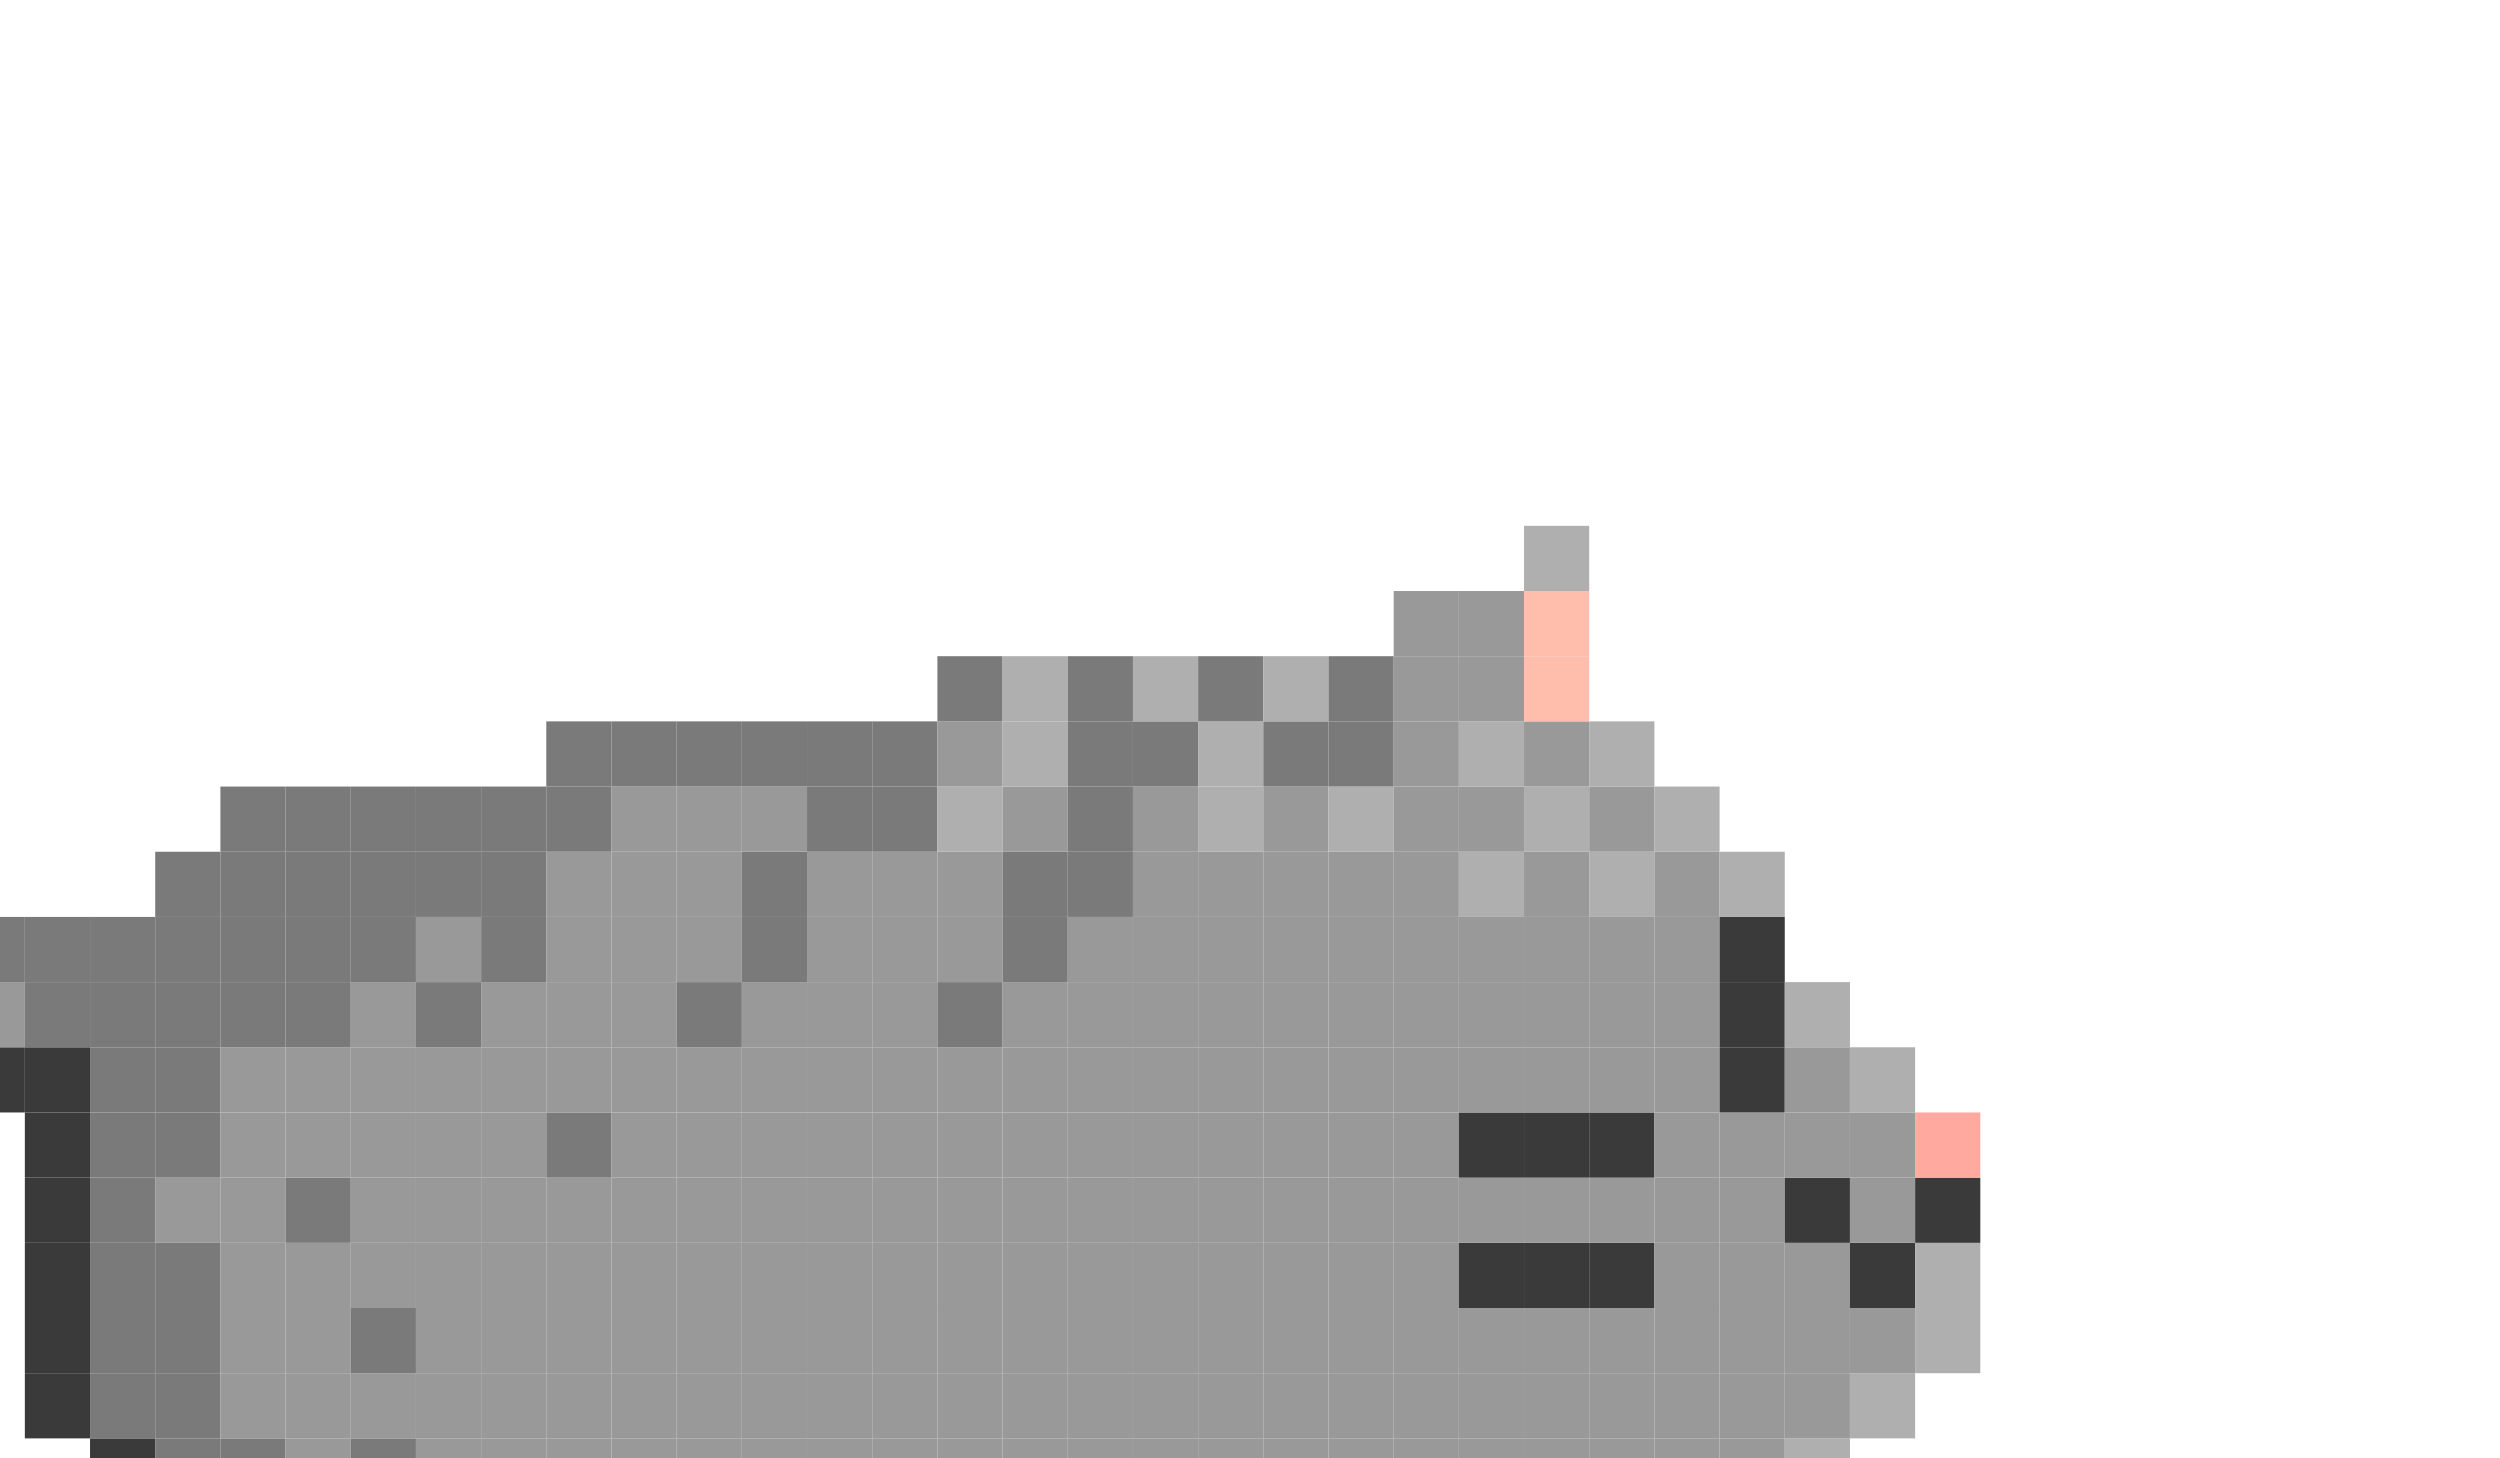 <?xml version="1.0" encoding="UTF-8" standalone="no"?>
<!-- Created with Inkscape (http://www.inkscape.org/) -->

<svg
   xmlns:dc="http://purl.org/dc/elements/1.1/"
   xmlns:cc="http://creativecommons.org/ns#"
   xmlns:rdf="http://www.w3.org/1999/02/22-rdf-syntax-ns#"
   xmlns:svg="http://www.w3.org/2000/svg"
   xmlns="http://www.w3.org/2000/svg"
   xmlns:sodipodi="http://sodipodi.sourceforge.net/DTD/sodipodi-0.dtd"
   xmlns:inkscape="http://www.inkscape.org/namespaces/inkscape"
   width="24"
   height="14"
   viewBox="0 0 6.35 3.704"
   version="1.1"
   id="svg15954"
   inkscape:version="0.92.1 r15371"
   sodipodi:docname="cat-jump.svg">
  <defs
     id="defs15948" />
  <sodipodi:namedview
     id="base"
     pagecolor="#ffffff"
     bordercolor="#666666"
     borderopacity="1.0"
     inkscape:pageopacity="0.0"
     inkscape:pageshadow="2"
     inkscape:zoom="15.839192"
     inkscape:cx="5.3687175"
     inkscape:cy="13.681928"
     inkscape:document-units="mm"
     inkscape:current-layer="layer1"
     showgrid="false"
     units="px"
     inkscape:window-width="1280"
     inkscape:window-height="1001"
     inkscape:window-x="-8"
     inkscape:window-y="-8"
     inkscape:window-maximized="1" />
  <g
     inkscape:label="Layer 1"
     inkscape:groupmode="layer"
     id="layer1"
     transform="translate(0,-293.296)">
    <g
       style="overflow:visible"
       transform="matrix(-0.005,0,0,0.005,20.234,277.206)"
       id="g3424">
      <rect
         style="fill:#3a3a3a"
         x="4398.42"
         y="3518.22"
         width="33.109"
         height="33.11"
         id="rect2286" />
      <rect
         style="fill:#3a3a3a"
         x="4398.42"
         y="3485.1"
         width="33.109"
         height="33.12"
         id="rect2288" />
      <rect
         style="fill:#3a3a3a"
         x="4365.301"
         y="3551.33"
         width="33.119"
         height="33.109"
         id="rect2290" />
      <rect
         style="fill:#999999"
         x="4365.301"
         y="3518.22"
         width="33.119"
         height="33.11"
         id="rect2292" />
      <rect
         style="fill:#999999"
         x="4365.301"
         y="3485.1"
         width="33.119"
         height="33.12"
         id="rect2294" />
      <rect
         style="fill:#7a7a7a"
         x="4365.301"
         y="3451.99"
         width="33.119"
         height="33.109"
         id="rect2296" />
      <rect
         style="fill:#3a3a3a"
         x="4332.189"
         y="3551.33"
         width="33.111"
         height="33.109"
         id="rect2298" />
      <rect
         style="fill:#7a7a7a"
         x="4332.189"
         y="3518.22"
         width="33.111"
         height="33.11"
         id="rect2300" />
      <rect
         style="fill:#999999"
         x="4332.189"
         y="3485.1"
         width="33.111"
         height="33.12"
         id="rect2302" />
      <rect
         style="fill:#7a7a7a"
         x="4332.189"
         y="3451.99"
         width="33.111"
         height="33.109"
         id="rect2304" />
      <rect
         style="fill:#3a3a3a"
         x="4299.08"
         y="3584.439"
         width="33.109"
         height="33.11"
         id="rect2306" />
      <rect
         style="fill:#999999"
         x="4299.08"
         y="3551.33"
         width="33.109"
         height="33.109"
         id="rect2308" />
      <rect
         style="fill:#999999"
         x="4299.08"
         y="3518.22"
         width="33.109"
         height="33.11"
         id="rect2310" />
      <rect
         style="fill:#7a7a7a"
         x="4299.08"
         y="3485.1"
         width="33.109"
         height="33.12"
         id="rect2312" />
      <rect
         style="fill:#3a3a3a"
         x="4265.97"
         y="3617.55"
         width="33.11"
         height="33.12"
         id="rect2314" />
      <rect
         style="fill:#999999"
         x="4265.97"
         y="3584.439"
         width="33.11"
         height="33.11"
         id="rect2316" />
      <rect
         style="fill:#7a7a7a"
         x="4265.97"
         y="3551.33"
         width="33.11"
         height="33.109"
         id="rect2318" />
      <rect
         style="fill:#7a7a7a"
         x="4265.97"
         y="3518.22"
         width="33.11"
         height="33.11"
         id="rect2320" />
      <rect
         style="fill:#3a3a3a"
         x="4232.85"
         y="3650.67"
         width="33.12"
         height="33.11"
         id="rect2322" />
      <rect
         style="fill:#999999"
         x="4232.85"
         y="3617.55"
         width="33.12"
         height="33.12"
         id="rect2324" />
      <rect
         style="fill:#7a7a7a"
         x="4232.85"
         y="3584.439"
         width="33.12"
         height="33.11"
         id="rect2326" />
      <rect
         style="fill:#7a7a7a"
         x="4232.85"
         y="3551.33"
         width="33.12"
         height="33.109"
         id="rect2328" />
      <rect
         style="fill:#3a3a3a"
         x="4199.74"
         y="3650.67"
         width="33.109"
         height="33.11"
         id="rect2330" />
      <rect
         style="fill:#7a7a7a"
         x="4199.74"
         y="3617.55"
         width="33.109"
         height="33.12"
         id="rect2332" />
      <rect
         style="fill:#7a7a7a"
         x="4199.74"
         y="3584.439"
         width="33.109"
         height="33.11"
         id="rect2334" />
      <rect
         style="fill:#3a3a3a"
         x="4166.63"
         y="3683.78"
         width="33.11"
         height="33.109"
         id="rect2336" />
      <rect
         style="fill:#7a7a7a"
         x="4166.63"
         y="3650.67"
         width="33.11"
         height="33.11"
         id="rect2338" />
      <rect
         style="fill:#999999"
         x="4166.63"
         y="3617.55"
         width="33.11"
         height="33.12"
         id="rect2340" />
      <rect
         style="fill:#7a7a7a"
         x="4166.63"
         y="3584.439"
         width="33.11"
         height="33.11"
         id="rect2342" />
      <rect
         style="fill:#3a3a3a"
         x="4133.52"
         y="4180.47"
         width="33.11"
         height="33.11"
         id="rect2344" />
      <rect
         style="fill:#3a3a3a"
         x="4133.52"
         y="4147.359"
         width="33.11"
         height="33.11"
         id="rect2346" />
      <rect
         style="fill:#515150"
         x="4133.52"
         y="4114.24"
         width="33.11"
         height="33.119"
         id="rect2348" />
      <rect
         style="fill:#3a3a3a"
         x="4133.52"
         y="3716.89"
         width="33.11"
         height="33.11"
         id="rect2350" />
      <rect
         style="fill:#999999"
         x="4133.52"
         y="3683.78"
         width="33.11"
         height="33.109"
         id="rect2352" />
      <rect
         style="fill:#999999"
         x="4133.52"
         y="3650.67"
         width="33.11"
         height="33.11"
         id="rect2354" />
      <rect
         style="fill:#7a7a7a"
         x="4133.52"
         y="3617.55"
         width="33.11"
         height="33.12"
         id="rect2356" />
      <rect
         style="fill:#3a3a3a"
         x="4100.4"
         y="4213.58"
         width="33.119"
         height="33.109"
         id="rect2358" />
      <rect
         style="fill:#999999"
         x="4100.4"
         y="4180.47"
         width="33.119"
         height="33.11"
         id="rect2360" />
      <rect
         style="fill:#999999"
         x="4100.4"
         y="4147.359"
         width="33.119"
         height="33.11"
         id="rect2362" />
      <rect
         style="fill:#3a3a3a"
         x="4100.4"
         y="4114.24"
         width="33.119"
         height="33.119"
         id="rect2364" />
      <rect
         style="fill:#515150"
         x="4100.4"
         y="4081.13"
         width="33.119"
         height="33.11"
         id="rect2366" />
      <rect
         style="fill:#3a3a3a"
         x="4100.4"
         y="3716.89"
         width="33.119"
         height="33.11"
         id="rect2368" />
      <rect
         style="fill:#7a7a7a"
         x="4100.4"
         y="3683.78"
         width="33.119"
         height="33.109"
         id="rect2370" />
      <rect
         style="fill:#7a7a7a"
         x="4100.4"
         y="3650.67"
         width="33.119"
         height="33.11"
         id="rect2372" />
      <rect
         style="fill:#3a3a3a"
         x="4067.29"
         y="4213.58"
         width="33.11"
         height="33.109"
         id="rect2374" />
      <rect
         style="fill:#999999"
         x="4067.29"
         y="4180.47"
         width="33.11"
         height="33.11"
         id="rect2376" />
      <rect
         style="fill:#999999"
         x="4067.29"
         y="4147.359"
         width="33.11"
         height="33.11"
         id="rect2378" />
      <rect
         style="fill:#3a3a3a"
         x="4067.29"
         y="4114.24"
         width="33.11"
         height="33.119"
         id="rect2380" />
      <rect
         style="fill:#515150"
         x="4067.29"
         y="4081.13"
         width="33.11"
         height="33.11"
         id="rect2382" />
      <rect
         style="fill:#3a3a3a"
         x="4067.29"
         y="3750"
         width="33.11"
         height="33.12"
         id="rect2384" />
      <rect
         style="fill:#999999"
         x="4067.29"
         y="3716.89"
         width="33.11"
         height="33.11"
         id="rect2386" />
      <rect
         style="fill:#999999"
         x="4067.29"
         y="3683.78"
         width="33.11"
         height="33.109"
         id="rect2388" />
      <rect
         style="fill:#7a7a7a"
         x="4067.29"
         y="3650.67"
         width="33.11"
         height="33.11"
         id="rect2390" />
      <rect
         style="fill:#3a3a3a"
         x="4034.18"
         y="4213.58"
         width="33.11"
         height="33.109"
         id="rect2392" />
      <rect
         style="fill:#afafaf"
         x="4034.18"
         y="4180.47"
         width="33.11"
         height="33.11"
         id="rect2394" />
      <rect
         style="fill:#999999"
         x="4034.18"
         y="4147.359"
         width="33.11"
         height="33.11"
         id="rect2396" />
      <rect
         style="fill:#3a3a3a"
         x="4034.18"
         y="4114.24"
         width="33.11"
         height="33.119"
         id="rect2398" />
      <rect
         style="fill:#515150"
         x="4034.18"
         y="4081.13"
         width="33.11"
         height="33.11"
         id="rect2400" />
      <rect
         style="fill:#3a3a3a"
         x="4034.18"
         y="3750"
         width="33.11"
         height="33.12"
         id="rect2402" />
      <rect
         style="fill:#999999"
         x="4034.18"
         y="3716.89"
         width="33.11"
         height="33.11"
         id="rect2404" />
      <rect
         style="fill:#7a7a7a"
         x="4034.18"
         y="3683.78"
         width="33.11"
         height="33.109"
         id="rect2406" />
      <rect
         style="fill:#3a3a3a"
         x="4001.06"
         y="4180.47"
         width="33.12"
         height="33.11"
         id="rect2408" />
      <rect
         style="fill:#afafaf"
         x="4001.06"
         y="4147.359"
         width="33.12"
         height="33.11"
         id="rect2410" />
      <rect
         style="fill:#999999"
         x="4001.06"
         y="4114.24"
         width="33.12"
         height="33.119"
         id="rect2412" />
      <rect
         style="fill:#3a3a3a"
         x="4001.06"
         y="4081.13"
         width="33.12"
         height="33.11"
         id="rect2414" />
      <rect
         style="fill:#515150"
         x="4001.06"
         y="4048.02"
         width="33.12"
         height="33.11"
         id="rect2416" />
      <rect
         style="fill:#3a3a3a"
         x="4001.06"
         y="3915.57"
         width="33.12"
         height="33.109"
         id="rect2418" />
      <rect
         style="fill:#3a3a3a"
         x="4001.06"
         y="3882.45"
         width="33.12"
         height="33.12"
         id="rect2420" />
      <rect
         style="fill:#3a3a3a"
         x="4001.06"
         y="3849.34"
         width="33.12"
         height="33.11"
         id="rect2422" />
      <rect
         style="fill:#3a3a3a"
         x="4001.06"
         y="3816.23"
         width="33.12"
         height="33.109"
         id="rect2424" />
      <rect
         style="fill:#3a3a3a"
         x="4001.06"
         y="3783.12"
         width="33.12"
         height="33.11"
         id="rect2426" />
      <rect
         style="fill:#3a3a3a"
         x="4001.06"
         y="3750"
         width="33.12"
         height="33.12"
         id="rect2428" />
      <rect
         style="fill:#7a7a7a"
         x="4001.06"
         y="3716.89"
         width="33.12"
         height="33.11"
         id="rect2430" />
      <rect
         style="fill:#7a7a7a"
         x="4001.06"
         y="3683.78"
         width="33.12"
         height="33.109"
         id="rect2432" />
      <rect
         style="fill:#3a3a3a"
         x="3967.95"
         y="4180.47"
         width="33.109"
         height="33.11"
         id="rect2434" />
      <rect
         style="fill:#afafaf"
         x="3967.95"
         y="4147.359"
         width="33.109"
         height="33.11"
         id="rect2436" />
      <rect
         style="fill:#999999"
         x="3967.95"
         y="4114.24"
         width="33.109"
         height="33.119"
         id="rect2438" />
      <rect
         style="fill:#3a3a3a"
         x="3967.95"
         y="4081.13"
         width="33.109"
         height="33.11"
         id="rect2440" />
      <rect
         style="fill:#3a3a3a"
         x="3967.95"
         y="4048.02"
         width="33.109"
         height="33.11"
         id="rect2442" />
      <rect
         style="fill:#3a3a3a"
         x="3967.95"
         y="4014.9"
         width="33.109"
         height="33.119"
         id="rect2444" />
      <rect
         style="fill:#3a3a3a"
         x="3967.95"
         y="3981.79"
         width="33.109"
         height="33.11"
         id="rect2446" />
      <rect
         style="fill:#3a3a3a"
         x="3967.95"
         y="3948.68"
         width="33.109"
         height="33.11"
         id="rect2448" />
      <rect
         style="fill:#7a7a7a"
         x="3967.95"
         y="3915.57"
         width="33.109"
         height="33.109"
         id="rect2450" />
      <rect
         style="fill:#7a7a7a"
         x="3967.95"
         y="3882.45"
         width="33.109"
         height="33.12"
         id="rect2452" />
      <rect
         style="fill:#7a7a7a"
         x="3967.95"
         y="3849.34"
         width="33.109"
         height="33.11"
         id="rect2454" />
      <rect
         style="fill:#7a7a7a"
         x="3967.95"
         y="3816.23"
         width="33.109"
         height="33.109"
         id="rect2456" />
      <rect
         style="fill:#7a7a7a"
         x="3967.95"
         y="3783.12"
         width="33.109"
         height="33.11"
         id="rect2458" />
      <rect
         style="fill:#7a7a7a"
         x="3967.95"
         y="3750"
         width="33.109"
         height="33.12"
         id="rect2460" />
      <rect
         style="fill:#7a7a7a"
         x="3967.95"
         y="3716.89"
         width="33.109"
         height="33.11"
         id="rect2462" />
      <rect
         style="fill:#7a7a7a"
         x="3967.95"
         y="3683.78"
         width="33.109"
         height="33.109"
         id="rect2464" />
      <rect
         style="fill:#3a3a3a"
         x="3934.84"
         y="4147.359"
         width="33.11"
         height="33.11"
         id="rect2466" />
      <rect
         style="fill:#999999"
         x="3934.84"
         y="4114.24"
         width="33.11"
         height="33.119"
         id="rect2468" />
      <rect
         style="fill:#7a7a7a"
         x="3934.84"
         y="4081.13"
         width="33.11"
         height="33.11"
         id="rect2470" />
      <rect
         style="fill:#999999"
         x="3934.84"
         y="4048.02"
         width="33.11"
         height="33.11"
         id="rect2472" />
      <rect
         style="fill:#7a7a7a"
         x="3934.84"
         y="4014.9"
         width="33.11"
         height="33.119"
         id="rect2474" />
      <rect
         style="fill:#7a7a7a"
         x="3934.84"
         y="3981.79"
         width="33.11"
         height="33.11"
         id="rect2476" />
      <rect
         style="fill:#7a7a7a"
         x="3934.84"
         y="3948.68"
         width="33.11"
         height="33.11"
         id="rect2478" />
      <rect
         style="fill:#7a7a7a"
         x="3934.84"
         y="3915.57"
         width="33.11"
         height="33.109"
         id="rect2480" />
      <rect
         style="fill:#7a7a7a"
         x="3934.84"
         y="3882.45"
         width="33.11"
         height="33.12"
         id="rect2482" />
      <rect
         style="fill:#7a7a7a"
         x="3934.84"
         y="3849.34"
         width="33.11"
         height="33.11"
         id="rect2484" />
      <rect
         style="fill:#999999"
         x="3934.84"
         y="3816.23"
         width="33.11"
         height="33.109"
         id="rect2486" />
      <rect
         style="fill:#7a7a7a"
         x="3934.84"
         y="3783.12"
         width="33.11"
         height="33.11"
         id="rect2488" />
      <rect
         style="fill:#7a7a7a"
         x="3934.84"
         y="3750"
         width="33.11"
         height="33.12"
         id="rect2490" />
      <rect
         style="fill:#7a7a7a"
         x="3934.84"
         y="3716.89"
         width="33.11"
         height="33.11"
         id="rect2492" />
      <rect
         style="fill:#7a7a7a"
         x="3934.84"
         y="3683.78"
         width="33.11"
         height="33.109"
         id="rect2494" />
      <rect
         style="fill:#7a7a7a"
         x="3934.84"
         y="3650.67"
         width="33.11"
         height="33.11"
         id="rect2496" />
      <rect
         style="fill:#3a3a3a"
         x="3901.73"
         y="4147.359"
         width="33.109"
         height="33.11"
         id="rect2498" />
      <rect
         style="fill:#afafaf"
         x="3901.73"
         y="4114.24"
         width="33.109"
         height="33.119"
         id="rect2500" />
      <rect
         style="fill:#7a7a7a"
         x="3901.73"
         y="4081.13"
         width="33.109"
         height="33.11"
         id="rect2502" />
      <rect
         style="fill:#7a7a7a"
         x="3901.73"
         y="4048.02"
         width="33.109"
         height="33.11"
         id="rect2504" />
      <rect
         style="fill:#7a7a7a"
         x="3901.73"
         y="4014.9"
         width="33.109"
         height="33.119"
         id="rect2506" />
      <rect
         style="fill:#7a7a7a"
         x="3901.73"
         y="3981.79"
         width="33.109"
         height="33.11"
         id="rect2508" />
      <rect
         style="fill:#7a7a7a"
         x="3901.73"
         y="3948.68"
         width="33.109"
         height="33.11"
         id="rect2510" />
      <rect
         style="fill:#999999"
         x="3901.73"
         y="3915.57"
         width="33.109"
         height="33.109"
         id="rect2512" />
      <rect
         style="fill:#999999"
         x="3901.73"
         y="3882.45"
         width="33.109"
         height="33.12"
         id="rect2514" />
      <rect
         style="fill:#999999"
         x="3901.73"
         y="3849.34"
         width="33.109"
         height="33.11"
         id="rect2516" />
      <rect
         style="fill:#999999"
         x="3901.73"
         y="3816.23"
         width="33.109"
         height="33.109"
         id="rect2518" />
      <rect
         style="fill:#999999"
         x="3901.73"
         y="3783.12"
         width="33.109"
         height="33.11"
         id="rect2520" />
      <rect
         style="fill:#999999"
         x="3901.73"
         y="3750"
         width="33.109"
         height="33.12"
         id="rect2522" />
      <rect
         style="fill:#7a7a7a"
         x="3901.73"
         y="3716.89"
         width="33.109"
         height="33.11"
         id="rect2524" />
      <rect
         style="fill:#7a7a7a"
         x="3901.73"
         y="3683.78"
         width="33.109"
         height="33.109"
         id="rect2526" />
      <rect
         style="fill:#7a7a7a"
         x="3901.73"
         y="3650.67"
         width="33.109"
         height="33.11"
         id="rect2528" />
      <rect
         style="fill:#7a7a7a"
         x="3901.73"
         y="3617.55"
         width="33.109"
         height="33.12"
         id="rect2530" />
      <rect
         style="fill:#3a3a3a"
         x="3868.609"
         y="4147.359"
         width="33.121"
         height="33.11"
         id="rect2532" />
      <rect
         style="fill:#afafaf"
         x="3868.609"
         y="4114.24"
         width="33.121"
         height="33.119"
         id="rect2534" />
      <rect
         style="fill:#999999"
         x="3868.609"
         y="4081.13"
         width="33.121"
         height="33.11"
         id="rect2536" />
      <rect
         style="fill:#999999"
         x="3868.609"
         y="4048.02"
         width="33.121"
         height="33.11"
         id="rect2538" />
      <rect
         style="fill:#999999"
         x="3868.609"
         y="4014.9"
         width="33.121"
         height="33.119"
         id="rect2540" />
      <rect
         style="fill:#7a7a7a"
         x="3868.609"
         y="3981.79"
         width="33.121"
         height="33.11"
         id="rect2542" />
      <rect
         style="fill:#999999"
         x="3868.609"
         y="3948.68"
         width="33.121"
         height="33.11"
         id="rect2544" />
      <rect
         style="fill:#999999"
         x="3868.609"
         y="3915.57"
         width="33.121"
         height="33.109"
         id="rect2546" />
      <rect
         style="fill:#999999"
         x="3868.609"
         y="3882.45"
         width="33.121"
         height="33.12"
         id="rect2548" />
      <rect
         style="fill:#999999"
         x="3868.609"
         y="3849.34"
         width="33.121"
         height="33.11"
         id="rect2550" />
      <rect
         style="fill:#7a7a7a"
         x="3868.609"
         y="3816.23"
         width="33.121"
         height="33.109"
         id="rect2552" />
      <rect
         style="fill:#999999"
         x="3868.609"
         y="3783.12"
         width="33.121"
         height="33.11"
         id="rect2554" />
      <rect
         style="fill:#999999"
         x="3868.609"
         y="3750"
         width="33.121"
         height="33.12"
         id="rect2556" />
      <rect
         style="fill:#7a7a7a"
         x="3868.609"
         y="3716.89"
         width="33.121"
         height="33.11"
         id="rect2558" />
      <rect
         style="fill:#7a7a7a"
         x="3868.609"
         y="3683.78"
         width="33.121"
         height="33.109"
         id="rect2560" />
      <rect
         style="fill:#7a7a7a"
         x="3868.609"
         y="3650.67"
         width="33.121"
         height="33.11"
         id="rect2562" />
      <rect
         style="fill:#7a7a7a"
         x="3868.609"
         y="3617.55"
         width="33.121"
         height="33.12"
         id="rect2564" />
      <rect
         style="fill:#3a3a3a"
         x="3835.5"
         y="4147.359"
         width="33.109"
         height="33.11"
         id="rect2566" />
      <rect
         style="fill:#3a3a3a"
         x="3835.5"
         y="4114.24"
         width="33.109"
         height="33.119"
         id="rect2568" />
      <rect
         style="fill:#afafaf"
         x="3835.5"
         y="4081.13"
         width="33.109"
         height="33.11"
         id="rect2570" />
      <rect
         style="fill:#7a7a7a"
         x="3835.5"
         y="4048.02"
         width="33.109"
         height="33.11"
         id="rect2572" />
      <rect
         style="fill:#999999"
         x="3835.5"
         y="4014.9"
         width="33.109"
         height="33.119"
         id="rect2574" />
      <rect
         style="fill:#7a7a7a"
         x="3835.5"
         y="3981.79"
         width="33.109"
         height="33.11"
         id="rect2576" />
      <rect
         style="fill:#7a7a7a"
         x="3835.5"
         y="3948.68"
         width="33.109"
         height="33.11"
         id="rect2578" />
      <rect
         style="fill:#999999"
         x="3835.5"
         y="3915.57"
         width="33.109"
         height="33.109"
         id="rect2580" />
      <rect
         style="fill:#7a7a7a"
         x="3835.5"
         y="3882.45"
         width="33.109"
         height="33.12"
         id="rect2582" />
      <rect
         style="fill:#999999"
         x="3835.5"
         y="3849.34"
         width="33.109"
         height="33.11"
         id="rect2584" />
      <rect
         style="fill:#999999"
         x="3835.5"
         y="3816.23"
         width="33.109"
         height="33.109"
         id="rect2586" />
      <rect
         style="fill:#999999"
         x="3835.5"
         y="3783.12"
         width="33.109"
         height="33.11"
         id="rect2588" />
      <rect
         style="fill:#999999"
         x="3835.5"
         y="3750"
         width="33.109"
         height="33.12"
         id="rect2590" />
      <rect
         style="fill:#999999"
         x="3835.5"
         y="3716.89"
         width="33.109"
         height="33.11"
         id="rect2592" />
      <rect
         style="fill:#7a7a7a"
         x="3835.5"
         y="3683.78"
         width="33.109"
         height="33.109"
         id="rect2594" />
      <rect
         style="fill:#7a7a7a"
         x="3835.5"
         y="3650.67"
         width="33.109"
         height="33.11"
         id="rect2596" />
      <rect
         style="fill:#7a7a7a"
         x="3835.5"
         y="3617.55"
         width="33.109"
         height="33.12"
         id="rect2598" />
      <rect
         style="fill:#3a3a3a"
         x="3802.39"
         y="4147.359"
         width="33.11"
         height="33.11"
         id="rect2600" />
      <rect
         style="fill:#cecece"
         x="3802.39"
         y="4114.24"
         width="33.11"
         height="33.119"
         id="rect2602" />
      <rect
         style="fill:#3a3a3a"
         x="3802.39"
         y="4081.13"
         width="33.11"
         height="33.11"
         id="rect2604" />
      <rect
         style="fill:#afafaf"
         x="3802.39"
         y="4048.02"
         width="33.11"
         height="33.11"
         id="rect2606" />
      <rect
         style="fill:#999999"
         x="3802.39"
         y="4014.9"
         width="33.11"
         height="33.119"
         id="rect2608" />
      <rect
         style="fill:#999999"
         x="3802.39"
         y="3981.79"
         width="33.11"
         height="33.11"
         id="rect2610" />
      <rect
         style="fill:#999999"
         x="3802.39"
         y="3948.68"
         width="33.11"
         height="33.11"
         id="rect2612" />
      <rect
         style="fill:#999999"
         x="3802.39"
         y="3915.57"
         width="33.11"
         height="33.109"
         id="rect2614" />
      <rect
         style="fill:#999999"
         x="3802.39"
         y="3882.45"
         width="33.11"
         height="33.12"
         id="rect2616" />
      <rect
         style="fill:#999999"
         x="3802.39"
         y="3849.34"
         width="33.11"
         height="33.11"
         id="rect2618" />
      <rect
         style="fill:#999999"
         x="3802.39"
         y="3816.23"
         width="33.11"
         height="33.109"
         id="rect2620" />
      <rect
         style="fill:#999999"
         x="3802.39"
         y="3783.12"
         width="33.11"
         height="33.11"
         id="rect2622" />
      <rect
         style="fill:#999999"
         x="3802.39"
         y="3750"
         width="33.11"
         height="33.12"
         id="rect2624" />
      <rect
         style="fill:#7a7a7a"
         x="3802.39"
         y="3716.89"
         width="33.11"
         height="33.11"
         id="rect2626" />
      <rect
         style="fill:#999999"
         x="3802.39"
         y="3683.78"
         width="33.11"
         height="33.109"
         id="rect2628" />
      <rect
         style="fill:#7a7a7a"
         x="3802.39"
         y="3650.67"
         width="33.11"
         height="33.11"
         id="rect2630" />
      <rect
         style="fill:#7a7a7a"
         x="3802.39"
         y="3617.55"
         width="33.11"
         height="33.12"
         id="rect2632" />
      <rect
         style="fill:#3a3a3a"
         x="3769.28"
         y="4147.359"
         width="33.109"
         height="33.11"
         id="rect2634" />
      <rect
         style="fill:#cecece"
         x="3769.28"
         y="4114.24"
         width="33.109"
         height="33.119"
         id="rect2636" />
      <rect
         style="fill:#cecece"
         x="3769.28"
         y="4081.13"
         width="33.109"
         height="33.11"
         id="rect2638" />
      <rect
         style="fill:#3a3a3a"
         x="3769.28"
         y="4048.02"
         width="33.109"
         height="33.11"
         id="rect2640" />
      <rect
         style="fill:#7a7a7a"
         x="3769.28"
         y="4014.9"
         width="33.109"
         height="33.119"
         id="rect2642" />
      <rect
         style="fill:#999999"
         x="3769.28"
         y="3981.79"
         width="33.109"
         height="33.11"
         id="rect2644" />
      <rect
         style="fill:#999999"
         x="3769.28"
         y="3948.68"
         width="33.109"
         height="33.11"
         id="rect2646" />
      <rect
         style="fill:#999999"
         x="3769.28"
         y="3915.57"
         width="33.109"
         height="33.109"
         id="rect2648" />
      <rect
         style="fill:#999999"
         x="3769.28"
         y="3882.45"
         width="33.109"
         height="33.12"
         id="rect2650" />
      <rect
         style="fill:#999999"
         x="3769.28"
         y="3849.34"
         width="33.109"
         height="33.11"
         id="rect2652" />
      <rect
         style="fill:#999999"
         x="3769.28"
         y="3816.23"
         width="33.109"
         height="33.109"
         id="rect2654" />
      <rect
         style="fill:#999999"
         x="3769.28"
         y="3783.12"
         width="33.109"
         height="33.11"
         id="rect2656" />
      <rect
         style="fill:#999999"
         x="3769.28"
         y="3750"
         width="33.109"
         height="33.12"
         id="rect2658" />
      <rect
         style="fill:#999999"
         x="3769.28"
         y="3716.89"
         width="33.109"
         height="33.11"
         id="rect2660" />
      <rect
         style="fill:#7a7a7a"
         x="3769.28"
         y="3683.78"
         width="33.109"
         height="33.109"
         id="rect2662" />
      <rect
         style="fill:#7a7a7a"
         x="3769.28"
         y="3650.67"
         width="33.109"
         height="33.11"
         id="rect2664" />
      <rect
         style="fill:#7a7a7a"
         x="3769.28"
         y="3617.55"
         width="33.109"
         height="33.12"
         id="rect2666" />
      <rect
         style="fill:#3a3a3a"
         x="3736.16"
         y="4147.359"
         width="33.12"
         height="33.11"
         id="rect2668" />
      <rect
         style="fill:#cecece"
         x="3736.16"
         y="4114.24"
         width="33.12"
         height="33.119"
         id="rect2670" />
      <rect
         style="fill:#cecece"
         x="3736.16"
         y="4081.13"
         width="33.12"
         height="33.11"
         id="rect2672" />
      <rect
         style="fill:#7a7a7a"
         x="3736.16"
         y="4048.02"
         width="33.12"
         height="33.11"
         id="rect2674" />
      <rect
         style="fill:#7a7a7a"
         x="3736.16"
         y="4014.9"
         width="33.12"
         height="33.119"
         id="rect2676" />
      <rect
         style="fill:#999999"
         x="3736.16"
         y="3981.79"
         width="33.12"
         height="33.11"
         id="rect2678" />
      <rect
         style="fill:#999999"
         x="3736.16"
         y="3948.68"
         width="33.12"
         height="33.11"
         id="rect2680" />
      <rect
         style="fill:#999999"
         x="3736.16"
         y="3915.57"
         width="33.12"
         height="33.109"
         id="rect2682" />
      <rect
         style="fill:#999999"
         x="3736.16"
         y="3882.45"
         width="33.12"
         height="33.12"
         id="rect2684" />
      <rect
         style="fill:#999999"
         x="3736.16"
         y="3849.34"
         width="33.12"
         height="33.11"
         id="rect2686" />
      <rect
         style="fill:#999999"
         x="3736.16"
         y="3816.23"
         width="33.12"
         height="33.109"
         id="rect2688" />
      <rect
         style="fill:#7a7a7a"
         x="3736.16"
         y="3783.12"
         width="33.12"
         height="33.11"
         id="rect2690" />
      <rect
         style="fill:#999999"
         x="3736.16"
         y="3750"
         width="33.12"
         height="33.12"
         id="rect2692" />
      <rect
         style="fill:#999999"
         x="3736.16"
         y="3716.89"
         width="33.12"
         height="33.11"
         id="rect2694" />
      <rect
         style="fill:#999999"
         x="3736.16"
         y="3683.78"
         width="33.12"
         height="33.109"
         id="rect2696" />
      <rect
         style="fill:#999999"
         x="3736.16"
         y="3650.67"
         width="33.12"
         height="33.11"
         id="rect2698" />
      <rect
         style="fill:#7a7a7a"
         x="3736.16"
         y="3617.55"
         width="33.12"
         height="33.12"
         id="rect2700" />
      <rect
         style="fill:#7a7a7a"
         x="3736.16"
         y="3584.439"
         width="33.12"
         height="33.11"
         id="rect2702" />
      <rect
         style="fill:#3a3a3a"
         x="3703.05"
         y="4147.359"
         width="33.11"
         height="33.11"
         id="rect2704" />
      <rect
         style="fill:#cecece"
         x="3703.05"
         y="4114.24"
         width="33.11"
         height="33.119"
         id="rect2706" />
      <rect
         style="fill:#e2e2e2"
         x="3703.05"
         y="4081.13"
         width="33.11"
         height="33.11"
         id="rect2708" />
      <rect
         style="fill:#7a7a7a"
         x="3703.05"
         y="4048.02"
         width="33.11"
         height="33.11"
         id="rect2710" />
      <rect
         style="fill:#999999"
         x="3703.05"
         y="4014.9"
         width="33.11"
         height="33.119"
         id="rect2712" />
      <rect
         style="fill:#999999"
         x="3703.05"
         y="3981.79"
         width="33.11"
         height="33.11"
         id="rect2714" />
      <rect
         style="fill:#999999"
         x="3703.05"
         y="3948.68"
         width="33.11"
         height="33.11"
         id="rect2716" />
      <rect
         style="fill:#999999"
         x="3703.05"
         y="3915.57"
         width="33.11"
         height="33.109"
         id="rect2718" />
      <rect
         style="fill:#999999"
         x="3703.05"
         y="3882.45"
         width="33.11"
         height="33.12"
         id="rect2720" />
      <rect
         style="fill:#999999"
         x="3703.05"
         y="3849.34"
         width="33.11"
         height="33.11"
         id="rect2722" />
      <rect
         style="fill:#999999"
         x="3703.05"
         y="3816.23"
         width="33.11"
         height="33.109"
         id="rect2724" />
      <rect
         style="fill:#999999"
         x="3703.05"
         y="3783.12"
         width="33.11"
         height="33.11"
         id="rect2726" />
      <rect
         style="fill:#999999"
         x="3703.05"
         y="3750"
         width="33.11"
         height="33.12"
         id="rect2728" />
      <rect
         style="fill:#999999"
         x="3703.05"
         y="3716.89"
         width="33.11"
         height="33.11"
         id="rect2730" />
      <rect
         style="fill:#999999"
         x="3703.05"
         y="3683.78"
         width="33.11"
         height="33.109"
         id="rect2732" />
      <rect
         style="fill:#999999"
         x="3703.05"
         y="3650.67"
         width="33.11"
         height="33.11"
         id="rect2734" />
      <rect
         style="fill:#999999"
         x="3703.05"
         y="3617.55"
         width="33.11"
         height="33.12"
         id="rect2736" />
      <rect
         style="fill:#7a7a7a"
         x="3703.05"
         y="3584.439"
         width="33.11"
         height="33.11"
         id="rect2738" />
      <rect
         style="fill:#3a3a3a"
         x="3669.939"
         y="4147.359"
         width="33.11"
         height="33.11"
         id="rect2740" />
      <rect
         style="fill:#cecece"
         x="3669.939"
         y="4114.24"
         width="33.11"
         height="33.119"
         id="rect2742" />
      <rect
         style="fill:#cecece"
         x="3669.939"
         y="4081.13"
         width="33.11"
         height="33.11"
         id="rect2744" />
      <rect
         style="fill:#cecece"
         x="3669.939"
         y="4048.02"
         width="33.11"
         height="33.11"
         id="rect2746" />
      <rect
         style="fill:#7a7a7a"
         x="3669.939"
         y="4014.9"
         width="33.11"
         height="33.119"
         id="rect2748" />
      <rect
         style="fill:#999999"
         x="3669.939"
         y="3981.79"
         width="33.11"
         height="33.11"
         id="rect2750" />
      <rect
         style="fill:#999999"
         x="3669.939"
         y="3948.68"
         width="33.11"
         height="33.11"
         id="rect2752" />
      <rect
         style="fill:#999999"
         x="3669.939"
         y="3915.57"
         width="33.11"
         height="33.109"
         id="rect2754" />
      <rect
         style="fill:#999999"
         x="3669.939"
         y="3882.45"
         width="33.11"
         height="33.12"
         id="rect2756" />
      <rect
         style="fill:#999999"
         x="3669.939"
         y="3849.34"
         width="33.11"
         height="33.11"
         id="rect2758" />
      <rect
         style="fill:#999999"
         x="3669.939"
         y="3816.23"
         width="33.11"
         height="33.109"
         id="rect2760" />
      <rect
         style="fill:#999999"
         x="3669.939"
         y="3783.12"
         width="33.11"
         height="33.11"
         id="rect2762" />
      <rect
         style="fill:#999999"
         x="3669.939"
         y="3750"
         width="33.11"
         height="33.12"
         id="rect2764" />
      <rect
         style="fill:#7a7a7a"
         x="3669.939"
         y="3716.89"
         width="33.11"
         height="33.11"
         id="rect2766" />
      <rect
         style="fill:#999999"
         x="3669.939"
         y="3683.78"
         width="33.11"
         height="33.109"
         id="rect2768" />
      <rect
         style="fill:#999999"
         x="3669.939"
         y="3650.67"
         width="33.11"
         height="33.11"
         id="rect2770" />
      <rect
         style="fill:#999999"
         x="3669.939"
         y="3617.55"
         width="33.11"
         height="33.12"
         id="rect2772" />
      <rect
         style="fill:#7a7a7a"
         x="3669.939"
         y="3584.439"
         width="33.11"
         height="33.11"
         id="rect2774" />
      <rect
         style="fill:#3a3a3a"
         x="3636.83"
         y="4147.359"
         width="33.109"
         height="33.11"
         id="rect2776" />
      <rect
         style="fill:#e2e2e2"
         x="3636.83"
         y="4114.24"
         width="33.109"
         height="33.119"
         id="rect2778" />
      <rect
         style="fill:#cecece"
         x="3636.83"
         y="4081.13"
         width="33.109"
         height="33.11"
         id="rect2780" />
      <rect
         style="fill:#cecece"
         x="3636.83"
         y="4048.02"
         width="33.109"
         height="33.11"
         id="rect2782" />
      <rect
         style="fill:#999999"
         x="3636.83"
         y="4014.9"
         width="33.109"
         height="33.119"
         id="rect2784" />
      <rect
         style="fill:#999999"
         x="3636.83"
         y="3981.79"
         width="33.109"
         height="33.11"
         id="rect2786" />
      <rect
         style="fill:#999999"
         x="3636.83"
         y="3948.68"
         width="33.109"
         height="33.11"
         id="rect2788" />
      <rect
         style="fill:#999999"
         x="3636.83"
         y="3915.57"
         width="33.109"
         height="33.109"
         id="rect2790" />
      <rect
         style="fill:#999999"
         x="3636.83"
         y="3882.45"
         width="33.109"
         height="33.12"
         id="rect2792" />
      <rect
         style="fill:#999999"
         x="3636.83"
         y="3849.34"
         width="33.109"
         height="33.11"
         id="rect2794" />
      <rect
         style="fill:#999999"
         x="3636.83"
         y="3816.23"
         width="33.109"
         height="33.109"
         id="rect2796" />
      <rect
         style="fill:#999999"
         x="3636.83"
         y="3783.12"
         width="33.109"
         height="33.11"
         id="rect2798" />
      <rect
         style="fill:#999999"
         x="3636.83"
         y="3750"
         width="33.109"
         height="33.12"
         id="rect2800" />
      <rect
         style="fill:#999999"
         x="3636.83"
         y="3716.89"
         width="33.109"
         height="33.11"
         id="rect2802" />
      <rect
         style="fill:#7a7a7a"
         x="3636.83"
         y="3683.78"
         width="33.109"
         height="33.109"
         id="rect2804" />
      <rect
         style="fill:#7a7a7a"
         x="3636.83"
         y="3650.67"
         width="33.109"
         height="33.11"
         id="rect2806" />
      <rect
         style="fill:#999999"
         x="3636.83"
         y="3617.55"
         width="33.109"
         height="33.12"
         id="rect2808" />
      <rect
         style="fill:#7a7a7a"
         x="3636.83"
         y="3584.439"
         width="33.109"
         height="33.11"
         id="rect2810" />
      <rect
         style="fill:#3a3a3a"
         x="3603.71"
         y="4147.359"
         width="33.12"
         height="33.11"
         id="rect2812" />
      <rect
         style="fill:#e2e2e2"
         x="3603.71"
         y="4114.24"
         width="33.12"
         height="33.119"
         id="rect2814" />
      <rect
         style="fill:#cecece"
         x="3603.71"
         y="4081.13"
         width="33.12"
         height="33.11"
         id="rect2816" />
      <rect
         style="fill:#e2e2e2"
         x="3603.71"
         y="4048.02"
         width="33.12"
         height="33.11"
         id="rect2818" />
      <rect
         style="fill:#999999"
         x="3603.71"
         y="4014.9"
         width="33.12"
         height="33.119"
         id="rect2820" />
      <rect
         style="fill:#999999"
         x="3603.71"
         y="3981.79"
         width="33.12"
         height="33.11"
         id="rect2822" />
      <rect
         style="fill:#999999"
         x="3603.71"
         y="3948.68"
         width="33.12"
         height="33.11"
         id="rect2824" />
      <rect
         style="fill:#999999"
         x="3603.71"
         y="3915.57"
         width="33.12"
         height="33.109"
         id="rect2826" />
      <rect
         style="fill:#999999"
         x="3603.71"
         y="3882.45"
         width="33.12"
         height="33.12"
         id="rect2828" />
      <rect
         style="fill:#999999"
         x="3603.71"
         y="3849.34"
         width="33.12"
         height="33.11"
         id="rect2830" />
      <rect
         style="fill:#999999"
         x="3603.71"
         y="3816.23"
         width="33.12"
         height="33.109"
         id="rect2832" />
      <rect
         style="fill:#999999"
         x="3603.71"
         y="3783.12"
         width="33.12"
         height="33.11"
         id="rect2834" />
      <rect
         style="fill:#999999"
         x="3603.71"
         y="3750"
         width="33.12"
         height="33.12"
         id="rect2836" />
      <rect
         style="fill:#999999"
         x="3603.71"
         y="3716.89"
         width="33.12"
         height="33.11"
         id="rect2838" />
      <rect
         style="fill:#999999"
         x="3603.71"
         y="3683.78"
         width="33.12"
         height="33.109"
         id="rect2840" />
      <rect
         style="fill:#999999"
         x="3603.71"
         y="3650.67"
         width="33.12"
         height="33.11"
         id="rect2842" />
      <rect
         style="fill:#7a7a7a"
         x="3603.71"
         y="3617.55"
         width="33.12"
         height="33.12"
         id="rect2844" />
      <rect
         style="fill:#7a7a7a"
         x="3603.71"
         y="3584.439"
         width="33.12"
         height="33.11"
         id="rect2846" />
      <rect
         style="fill:#3a3a3a"
         x="3570.6"
         y="4147.359"
         width="33.11"
         height="33.11"
         id="rect2848" />
      <rect
         style="fill:#cecece"
         x="3570.6"
         y="4114.24"
         width="33.11"
         height="33.119"
         id="rect2850" />
      <rect
         style="fill:#e2e2e2"
         x="3570.6"
         y="4081.13"
         width="33.11"
         height="33.11"
         id="rect2852" />
      <rect
         style="fill:#e2e2e2"
         x="3570.6"
         y="4048.02"
         width="33.11"
         height="33.11"
         id="rect2854" />
      <rect
         style="fill:#999999"
         x="3570.6"
         y="4014.9"
         width="33.11"
         height="33.119"
         id="rect2856" />
      <rect
         style="fill:#999999"
         x="3570.6"
         y="3981.79"
         width="33.11"
         height="33.11"
         id="rect2858" />
      <rect
         style="fill:#999999"
         x="3570.6"
         y="3948.68"
         width="33.11"
         height="33.11"
         id="rect2860" />
      <rect
         style="fill:#999999"
         x="3570.6"
         y="3915.57"
         width="33.11"
         height="33.109"
         id="rect2862" />
      <rect
         style="fill:#999999"
         x="3570.6"
         y="3882.45"
         width="33.11"
         height="33.12"
         id="rect2864" />
      <rect
         style="fill:#999999"
         x="3570.6"
         y="3849.34"
         width="33.11"
         height="33.11"
         id="rect2866" />
      <rect
         style="fill:#999999"
         x="3570.6"
         y="3816.23"
         width="33.11"
         height="33.109"
         id="rect2868" />
      <rect
         style="fill:#999999"
         x="3570.6"
         y="3783.12"
         width="33.11"
         height="33.11"
         id="rect2870" />
      <rect
         style="fill:#999999"
         x="3570.6"
         y="3750"
         width="33.11"
         height="33.12"
         id="rect2872" />
      <rect
         style="fill:#999999"
         x="3570.6"
         y="3716.89"
         width="33.11"
         height="33.11"
         id="rect2874" />
      <rect
         style="fill:#999999"
         x="3570.6"
         y="3683.78"
         width="33.11"
         height="33.109"
         id="rect2876" />
      <rect
         style="fill:#999999"
         x="3570.6"
         y="3650.67"
         width="33.11"
         height="33.11"
         id="rect2878" />
      <rect
         style="fill:#7a7a7a"
         x="3570.6"
         y="3617.55"
         width="33.11"
         height="33.12"
         id="rect2880" />
      <rect
         style="fill:#7a7a7a"
         x="3570.6"
         y="3584.439"
         width="33.11"
         height="33.11"
         id="rect2882" />
      <rect
         style="fill:#3a3a3a"
         x="3537.49"
         y="4147.359"
         width="33.109"
         height="33.11"
         id="rect2884" />
      <rect
         style="fill:#e2e2e2"
         x="3537.49"
         y="4114.24"
         width="33.109"
         height="33.119"
         id="rect2886" />
      <rect
         style="fill:#e2e2e2"
         x="3537.49"
         y="4081.13"
         width="33.109"
         height="33.11"
         id="rect2888" />
      <rect
         style="fill:#e2e2e2"
         x="3537.49"
         y="4048.02"
         width="33.109"
         height="33.11"
         id="rect2890" />
      <rect
         style="fill:#999999"
         x="3537.49"
         y="4014.9"
         width="33.109"
         height="33.119"
         id="rect2892" />
      <rect
         style="fill:#999999"
         x="3537.49"
         y="3981.79"
         width="33.109"
         height="33.11"
         id="rect2894" />
      <rect
         style="fill:#999999"
         x="3537.49"
         y="3948.68"
         width="33.109"
         height="33.11"
         id="rect2896" />
      <rect
         style="fill:#999999"
         x="3537.49"
         y="3915.57"
         width="33.109"
         height="33.109"
         id="rect2898" />
      <rect
         style="fill:#999999"
         x="3537.49"
         y="3882.45"
         width="33.109"
         height="33.12"
         id="rect2900" />
      <rect
         style="fill:#999999"
         x="3537.49"
         y="3849.34"
         width="33.109"
         height="33.11"
         id="rect2902" />
      <rect
         style="fill:#999999"
         x="3537.49"
         y="3816.23"
         width="33.109"
         height="33.109"
         id="rect2904" />
      <rect
         style="fill:#999999"
         x="3537.49"
         y="3783.12"
         width="33.109"
         height="33.11"
         id="rect2906" />
      <rect
         style="fill:#999999"
         x="3537.49"
         y="3750"
         width="33.109"
         height="33.12"
         id="rect2908" />
      <rect
         style="fill:#7a7a7a"
         x="3537.49"
         y="3716.89"
         width="33.109"
         height="33.11"
         id="rect2910" />
      <rect
         style="fill:#999999"
         x="3537.49"
         y="3683.78"
         width="33.109"
         height="33.109"
         id="rect2912" />
      <rect
         style="fill:#999999"
         x="3537.49"
         y="3650.67"
         width="33.109"
         height="33.11"
         id="rect2914" />
      <rect
         style="fill:#afafaf"
         x="3537.49"
         y="3617.55"
         width="33.109"
         height="33.12"
         id="rect2916" />
      <rect
         style="fill:#999999"
         x="3537.49"
         y="3584.439"
         width="33.109"
         height="33.11"
         id="rect2918" />
      <rect
         style="fill:#7a7a7a"
         x="3537.49"
         y="3551.33"
         width="33.109"
         height="33.109"
         id="rect2920" />
      <rect
         style="fill:#3a3a3a"
         x="3504.38"
         y="4147.359"
         width="33.11"
         height="33.11"
         id="rect2922" />
      <rect
         style="fill:#e2e2e2"
         x="3504.38"
         y="4114.24"
         width="33.11"
         height="33.119"
         id="rect2924" />
      <rect
         style="fill:#e2e2e2"
         x="3504.38"
         y="4081.13"
         width="33.11"
         height="33.11"
         id="rect2926" />
      <rect
         style="fill:#e2e2e2"
         x="3504.38"
         y="4048.02"
         width="33.11"
         height="33.11"
         id="rect2928" />
      <rect
         style="fill:#999999"
         x="3504.38"
         y="4014.9"
         width="33.11"
         height="33.119"
         id="rect2930" />
      <rect
         style="fill:#999999"
         x="3504.38"
         y="3981.79"
         width="33.11"
         height="33.11"
         id="rect2932" />
      <rect
         style="fill:#999999"
         x="3504.38"
         y="3948.68"
         width="33.11"
         height="33.11"
         id="rect2934" />
      <rect
         style="fill:#999999"
         x="3504.38"
         y="3915.57"
         width="33.11"
         height="33.109"
         id="rect2936" />
      <rect
         style="fill:#999999"
         x="3504.38"
         y="3882.45"
         width="33.11"
         height="33.12"
         id="rect2938" />
      <rect
         style="fill:#999999"
         x="3504.38"
         y="3849.34"
         width="33.11"
         height="33.11"
         id="rect2940" />
      <rect
         style="fill:#999999"
         x="3504.38"
         y="3816.23"
         width="33.11"
         height="33.109"
         id="rect2942" />
      <rect
         style="fill:#999999"
         x="3504.38"
         y="3783.12"
         width="33.11"
         height="33.11"
         id="rect2944" />
      <rect
         style="fill:#999999"
         x="3504.38"
         y="3750"
         width="33.11"
         height="33.12"
         id="rect2946" />
      <rect
         style="fill:#999999"
         x="3504.38"
         y="3716.89"
         width="33.11"
         height="33.11"
         id="rect2948" />
      <rect
         style="fill:#7a7a7a"
         x="3504.38"
         y="3683.78"
         width="33.11"
         height="33.109"
         id="rect2950" />
      <rect
         style="fill:#7a7a7a"
         x="3504.38"
         y="3650.67"
         width="33.11"
         height="33.11"
         id="rect2952" />
      <rect
         style="fill:#999999"
         x="3504.38"
         y="3617.55"
         width="33.11"
         height="33.12"
         id="rect2954" />
      <rect
         style="fill:#afafaf"
         x="3504.38"
         y="3584.439"
         width="33.11"
         height="33.11"
         id="rect2956" />
      <rect
         style="fill:#afafaf"
         x="3504.38"
         y="3551.33"
         width="33.11"
         height="33.109"
         id="rect2958" />
      <rect
         style="fill:#3a3a3a"
         x="3471.26"
         y="4147.359"
         width="33.12"
         height="33.11"
         id="rect2960" />
      <rect
         style="fill:#e2e2e2"
         x="3471.26"
         y="4114.24"
         width="33.12"
         height="33.119"
         id="rect2962" />
      <rect
         style="fill:#e2e2e2"
         x="3471.26"
         y="4081.13"
         width="33.12"
         height="33.11"
         id="rect2964" />
      <rect
         style="fill:#e2e2e2"
         x="3471.26"
         y="4048.02"
         width="33.12"
         height="33.11"
         id="rect2966" />
      <rect
         style="fill:#999999"
         x="3471.26"
         y="4014.9"
         width="33.12"
         height="33.119"
         id="rect2968" />
      <rect
         style="fill:#999999"
         x="3471.26"
         y="3981.79"
         width="33.12"
         height="33.11"
         id="rect2970" />
      <rect
         style="fill:#999999"
         x="3471.26"
         y="3948.68"
         width="33.12"
         height="33.11"
         id="rect2972" />
      <rect
         style="fill:#999999"
         x="3471.26"
         y="3915.57"
         width="33.12"
         height="33.109"
         id="rect2974" />
      <rect
         style="fill:#999999"
         x="3471.26"
         y="3882.45"
         width="33.12"
         height="33.12"
         id="rect2976" />
      <rect
         style="fill:#999999"
         x="3471.26"
         y="3849.34"
         width="33.12"
         height="33.11"
         id="rect2978" />
      <rect
         style="fill:#999999"
         x="3471.26"
         y="3816.23"
         width="33.12"
         height="33.109"
         id="rect2980" />
      <rect
         style="fill:#999999"
         x="3471.26"
         y="3783.12"
         width="33.12"
         height="33.11"
         id="rect2982" />
      <rect
         style="fill:#999999"
         x="3471.26"
         y="3750"
         width="33.12"
         height="33.12"
         id="rect2984" />
      <rect
         style="fill:#999999"
         x="3471.26"
         y="3716.89"
         width="33.12"
         height="33.11"
         id="rect2986" />
      <rect
         style="fill:#999999"
         x="3471.26"
         y="3683.78"
         width="33.12"
         height="33.109"
         id="rect2988" />
      <rect
         style="fill:#7a7a7a"
         x="3471.26"
         y="3650.67"
         width="33.12"
         height="33.11"
         id="rect2990" />
      <rect
         style="fill:#7a7a7a"
         x="3471.26"
         y="3617.55"
         width="33.12"
         height="33.12"
         id="rect2992" />
      <rect
         style="fill:#7a7a7a"
         x="3471.26"
         y="3584.439"
         width="33.12"
         height="33.11"
         id="rect2994" />
      <rect
         style="fill:#7a7a7a"
         x="3471.26"
         y="3551.33"
         width="33.12"
         height="33.109"
         id="rect2996" />
      <rect
         style="fill:#3a3a3a"
         x="3438.15"
         y="4147.359"
         width="33.109"
         height="33.11"
         id="rect2998" />
      <rect
         style="fill:#e2e2e2"
         x="3438.15"
         y="4114.24"
         width="33.109"
         height="33.119"
         id="rect3000" />
      <rect
         style="fill:#e2e2e2"
         x="3438.15"
         y="4081.13"
         width="33.109"
         height="33.11"
         id="rect3002" />
      <rect
         style="fill:#9b9b9b"
         x="3438.15"
         y="4048.02"
         width="33.109"
         height="33.11"
         id="rect3004" />
      <rect
         style="fill:#999999"
         x="3438.15"
         y="4014.9"
         width="33.109"
         height="33.119"
         id="rect3006" />
      <rect
         style="fill:#999999"
         x="3438.15"
         y="3981.79"
         width="33.109"
         height="33.11"
         id="rect3008" />
      <rect
         style="fill:#999999"
         x="3438.15"
         y="3948.68"
         width="33.109"
         height="33.11"
         id="rect3010" />
      <rect
         style="fill:#999999"
         x="3438.15"
         y="3915.57"
         width="33.109"
         height="33.109"
         id="rect3012" />
      <rect
         style="fill:#999999"
         x="3438.15"
         y="3882.45"
         width="33.109"
         height="33.12"
         id="rect3014" />
      <rect
         style="fill:#999999"
         x="3438.15"
         y="3849.34"
         width="33.109"
         height="33.11"
         id="rect3016" />
      <rect
         style="fill:#999999"
         x="3438.15"
         y="3816.23"
         width="33.109"
         height="33.109"
         id="rect3018" />
      <rect
         style="fill:#999999"
         x="3438.15"
         y="3783.12"
         width="33.109"
         height="33.11"
         id="rect3020" />
      <rect
         style="fill:#999999"
         x="3438.15"
         y="3750"
         width="33.109"
         height="33.12"
         id="rect3022" />
      <rect
         style="fill:#999999"
         x="3438.15"
         y="3716.89"
         width="33.109"
         height="33.11"
         id="rect3024" />
      <rect
         style="fill:#999999"
         x="3438.15"
         y="3683.78"
         width="33.109"
         height="33.109"
         id="rect3026" />
      <rect
         style="fill:#999999"
         x="3438.15"
         y="3650.67"
         width="33.109"
         height="33.11"
         id="rect3028" />
      <rect
         style="fill:#999999"
         x="3438.15"
         y="3617.55"
         width="33.109"
         height="33.12"
         id="rect3030" />
      <rect
         style="fill:#7a7a7a"
         x="3438.15"
         y="3584.439"
         width="33.109"
         height="33.11"
         id="rect3032" />
      <rect
         style="fill:#afafaf"
         x="3438.15"
         y="3551.33"
         width="33.109"
         height="33.109"
         id="rect3034" />
      <rect
         style="fill:#3a3a3a"
         x="3405.04"
         y="4147.359"
         width="33.11"
         height="33.11"
         id="rect3036" />
      <rect
         style="fill:#e2e2e2"
         x="3405.04"
         y="4081.13"
         width="33.11"
         height="33.11"
         id="rect3038" />
      <rect
         style="fill:#999999"
         x="3405.04"
         y="4048.02"
         width="33.11"
         height="33.11"
         id="rect3040" />
      <rect
         style="fill:#999999"
         x="3405.04"
         y="4014.9"
         width="33.11"
         height="33.119"
         id="rect3042" />
      <rect
         style="fill:#999999"
         x="3405.04"
         y="3981.79"
         width="33.11"
         height="33.11"
         id="rect3044" />
      <rect
         style="fill:#999999"
         x="3405.04"
         y="3948.68"
         width="33.11"
         height="33.11"
         id="rect3046" />
      <rect
         style="fill:#999999"
         x="3405.04"
         y="3915.57"
         width="33.11"
         height="33.109"
         id="rect3048" />
      <rect
         style="fill:#999999"
         x="3405.04"
         y="3882.45"
         width="33.11"
         height="33.12"
         id="rect3050" />
      <rect
         style="fill:#999999"
         x="3405.04"
         y="3849.34"
         width="33.11"
         height="33.11"
         id="rect3052" />
      <rect
         style="fill:#999999"
         x="3405.04"
         y="3816.23"
         width="33.11"
         height="33.109"
         id="rect3054" />
      <rect
         style="fill:#999999"
         x="3405.04"
         y="3783.12"
         width="33.11"
         height="33.11"
         id="rect3056" />
      <rect
         style="fill:#999999"
         x="3405.04"
         y="3750"
         width="33.11"
         height="33.12"
         id="rect3058" />
      <rect
         style="fill:#999999"
         x="3405.04"
         y="3716.89"
         width="33.11"
         height="33.11"
         id="rect3060" />
      <rect
         style="fill:#999999"
         x="3405.04"
         y="3683.78"
         width="33.11"
         height="33.109"
         id="rect3062" />
      <rect
         style="fill:#999999"
         x="3405.04"
         y="3650.67"
         width="33.11"
         height="33.11"
         id="rect3064" />
      <rect
         style="fill:#afafaf"
         x="3405.04"
         y="3617.55"
         width="33.11"
         height="33.12"
         id="rect3066" />
      <rect
         style="fill:#afafaf"
         x="3405.04"
         y="3584.439"
         width="33.11"
         height="33.11"
         id="rect3068" />
      <rect
         style="fill:#7a7a7a"
         x="3405.04"
         y="3551.33"
         width="33.11"
         height="33.109"
         id="rect3070" />
      <rect
         style="fill:#3a3a3a"
         x="3371.93"
         y="4114.24"
         width="33.11"
         height="33.119"
         id="rect3072" />
      <rect
         style="fill:#9b9b9b"
         x="3371.93"
         y="4081.13"
         width="33.11"
         height="33.11"
         id="rect3074" />
      <rect
         style="fill:#999999"
         x="3371.93"
         y="4048.02"
         width="33.11"
         height="33.11"
         id="rect3076" />
      <rect
         style="fill:#999999"
         x="3371.93"
         y="4014.9"
         width="33.11"
         height="33.119"
         id="rect3078" />
      <rect
         style="fill:#999999"
         x="3371.93"
         y="3981.79"
         width="33.11"
         height="33.11"
         id="rect3080" />
      <rect
         style="fill:#999999"
         x="3371.93"
         y="3948.68"
         width="33.11"
         height="33.11"
         id="rect3082" />
      <rect
         style="fill:#999999"
         x="3371.93"
         y="3915.57"
         width="33.11"
         height="33.109"
         id="rect3084" />
      <rect
         style="fill:#999999"
         x="3371.93"
         y="3882.45"
         width="33.11"
         height="33.12"
         id="rect3086" />
      <rect
         style="fill:#999999"
         x="3371.93"
         y="3849.34"
         width="33.11"
         height="33.11"
         id="rect3088" />
      <rect
         style="fill:#999999"
         x="3371.93"
         y="3816.23"
         width="33.11"
         height="33.109"
         id="rect3090" />
      <rect
         style="fill:#999999"
         x="3371.93"
         y="3783.12"
         width="33.11"
         height="33.11"
         id="rect3092" />
      <rect
         style="fill:#999999"
         x="3371.93"
         y="3750"
         width="33.11"
         height="33.12"
         id="rect3094" />
      <rect
         style="fill:#999999"
         x="3371.93"
         y="3716.89"
         width="33.11"
         height="33.11"
         id="rect3096" />
      <rect
         style="fill:#999999"
         x="3371.93"
         y="3683.78"
         width="33.11"
         height="33.109"
         id="rect3098" />
      <rect
         style="fill:#999999"
         x="3371.93"
         y="3650.67"
         width="33.11"
         height="33.11"
         id="rect3100" />
      <rect
         style="fill:#999999"
         x="3371.93"
         y="3617.55"
         width="33.11"
         height="33.12"
         id="rect3102" />
      <rect
         style="fill:#7a7a7a"
         x="3371.93"
         y="3584.439"
         width="33.11"
         height="33.11"
         id="rect3104" />
      <rect
         style="fill:#afafaf"
         x="3371.93"
         y="3551.33"
         width="33.11"
         height="33.109"
         id="rect3106" />
      <rect
         style="fill:#3a3a3a"
         x="3338.81"
         y="4114.24"
         width="33.12"
         height="33.119"
         id="rect3108" />
      <rect
         style="fill:#cecece"
         x="3338.81"
         y="4081.13"
         width="33.12"
         height="33.11"
         id="rect3110" />
      <rect
         style="fill:#3a3a3a"
         x="3338.81"
         y="4048.02"
         width="33.12"
         height="33.11"
         id="rect3112" />
      <rect
         style="fill:#3a3a3a"
         x="3338.81"
         y="4014.9"
         width="33.12"
         height="33.119"
         id="rect3114" />
      <rect
         style="fill:#999999"
         x="3338.81"
         y="3981.79"
         width="33.12"
         height="33.11"
         id="rect3116" />
      <rect
         style="fill:#999999"
         x="3338.81"
         y="3948.68"
         width="33.12"
         height="33.11"
         id="rect3118" />
      <rect
         style="fill:#999999"
         x="3338.81"
         y="3915.57"
         width="33.12"
         height="33.109"
         id="rect3120" />
      <rect
         style="fill:#999999"
         x="3338.81"
         y="3882.45"
         width="33.12"
         height="33.12"
         id="rect3122" />
      <rect
         style="fill:#999999"
         x="3338.81"
         y="3849.34"
         width="33.12"
         height="33.11"
         id="rect3124" />
      <rect
         style="fill:#999999"
         x="3338.81"
         y="3816.23"
         width="33.12"
         height="33.109"
         id="rect3126" />
      <rect
         style="fill:#999999"
         x="3338.81"
         y="3783.12"
         width="33.12"
         height="33.11"
         id="rect3128" />
      <rect
         style="fill:#999999"
         x="3338.81"
         y="3750"
         width="33.12"
         height="33.12"
         id="rect3130" />
      <rect
         style="fill:#999999"
         x="3338.81"
         y="3716.89"
         width="33.12"
         height="33.11"
         id="rect3132" />
      <rect
         style="fill:#999999"
         x="3338.81"
         y="3683.78"
         width="33.12"
         height="33.109"
         id="rect3134" />
      <rect
         style="fill:#999999"
         x="3338.81"
         y="3650.67"
         width="33.12"
         height="33.11"
         id="rect3136" />
      <rect
         style="fill:#afafaf"
         x="3338.81"
         y="3617.55"
         width="33.12"
         height="33.12"
         id="rect3138" />
      <rect
         style="fill:#7a7a7a"
         x="3338.81"
         y="3584.439"
         width="33.12"
         height="33.11"
         id="rect3140" />
      <rect
         style="fill:#7a7a7a"
         x="3338.81"
         y="3551.33"
         width="33.12"
         height="33.109"
         id="rect3142" />
      <rect
         style="fill:#3a3a3a"
         x="3305.7"
         y="4081.13"
         width="33.109"
         height="33.11"
         id="rect3144" />
      <rect
         style="fill:#999999"
         x="3305.7"
         y="4048.02"
         width="33.109"
         height="33.11"
         id="rect3146" />
      <rect
         style="fill:#999999"
         x="3305.7"
         y="4014.9"
         width="33.109"
         height="33.119"
         id="rect3148" />
      <rect
         style="fill:#999999"
         x="3305.7"
         y="3981.79"
         width="33.109"
         height="33.11"
         id="rect3150" />
      <rect
         style="fill:#999999"
         x="3305.7"
         y="3948.68"
         width="33.109"
         height="33.11"
         id="rect3152" />
      <rect
         style="fill:#999999"
         x="3305.7"
         y="3915.57"
         width="33.109"
         height="33.109"
         id="rect3154" />
      <rect
         style="fill:#999999"
         x="3305.7"
         y="3882.45"
         width="33.109"
         height="33.12"
         id="rect3156" />
      <rect
         style="fill:#999999"
         x="3305.7"
         y="3849.34"
         width="33.109"
         height="33.11"
         id="rect3158" />
      <rect
         style="fill:#999999"
         x="3305.7"
         y="3816.23"
         width="33.109"
         height="33.109"
         id="rect3160" />
      <rect
         style="fill:#999999"
         x="3305.7"
         y="3783.12"
         width="33.109"
         height="33.11"
         id="rect3162" />
      <rect
         style="fill:#999999"
         x="3305.7"
         y="3750"
         width="33.109"
         height="33.12"
         id="rect3164" />
      <rect
         style="fill:#999999"
         x="3305.7"
         y="3716.89"
         width="33.109"
         height="33.11"
         id="rect3166" />
      <rect
         style="fill:#999999"
         x="3305.7"
         y="3683.78"
         width="33.109"
         height="33.109"
         id="rect3168" />
      <rect
         style="fill:#999999"
         x="3305.7"
         y="3650.67"
         width="33.109"
         height="33.11"
         id="rect3170" />
      <rect
         style="fill:#999999"
         x="3305.7"
         y="3617.55"
         width="33.109"
         height="33.12"
         id="rect3172" />
      <rect
         style="fill:#999999"
         x="3305.7"
         y="3584.439"
         width="33.109"
         height="33.11"
         id="rect3174" />
      <rect
         style="fill:#999999"
         x="3305.7"
         y="3551.33"
         width="33.109"
         height="33.109"
         id="rect3176" />
      <rect
         style="fill:#999999"
         x="3305.7"
         y="3518.22"
         width="33.109"
         height="33.11"
         id="rect3178" />
      <rect
         style="fill:#3a3a3a"
         x="3272.59"
         y="4081.13"
         width="33.11"
         height="33.11"
         id="rect3180" />
      <rect
         style="fill:#999999"
         x="3272.59"
         y="4048.02"
         width="33.11"
         height="33.11"
         id="rect3182" />
      <rect
         style="fill:#999999"
         x="3272.59"
         y="4014.9"
         width="33.11"
         height="33.119"
         id="rect3184" />
      <rect
         style="fill:#999999"
         x="3272.59"
         y="3981.79"
         width="33.11"
         height="33.11"
         id="rect3186" />
      <rect
         style="fill:#999999"
         x="3272.59"
         y="3948.68"
         width="33.11"
         height="33.11"
         id="rect3188" />
      <rect
         style="fill:#999999"
         x="3272.59"
         y="3915.57"
         width="33.11"
         height="33.109"
         id="rect3190" />
      <rect
         style="fill:#999999"
         x="3272.59"
         y="3882.45"
         width="33.11"
         height="33.12"
         id="rect3192" />
      <rect
         style="fill:#3a3a3a"
         x="3272.59"
         y="3849.34"
         width="33.11"
         height="33.11"
         id="rect3194" />
      <rect
         style="fill:#999999"
         x="3272.59"
         y="3816.23"
         width="33.11"
         height="33.109"
         id="rect3196" />
      <rect
         style="fill:#3a3a3a"
         x="3272.59"
         y="3783.12"
         width="33.11"
         height="33.11"
         id="rect3198" />
      <rect
         style="fill:#999999"
         x="3272.59"
         y="3750"
         width="33.11"
         height="33.12"
         id="rect3200" />
      <rect
         style="fill:#999999"
         x="3272.59"
         y="3716.89"
         width="33.11"
         height="33.11"
         id="rect3202" />
      <rect
         style="fill:#999999"
         x="3272.59"
         y="3683.78"
         width="33.11"
         height="33.109"
         id="rect3204" />
      <rect
         style="fill:#afafaf"
         x="3272.59"
         y="3650.67"
         width="33.11"
         height="33.11"
         id="rect3206" />
      <rect
         style="fill:#999999"
         x="3272.59"
         y="3617.55"
         width="33.11"
         height="33.12"
         id="rect3208" />
      <rect
         style="fill:#afafaf"
         x="3272.59"
         y="3584.439"
         width="33.11"
         height="33.11"
         id="rect3210" />
      <rect
         style="fill:#999999"
         x="3272.59"
         y="3551.33"
         width="33.11"
         height="33.109"
         id="rect3212" />
      <rect
         style="fill:#999999"
         x="3272.59"
         y="3518.22"
         width="33.11"
         height="33.11"
         id="rect3214" />
      <rect
         style="fill:#3a3a3a"
         x="3239.48"
         y="4114.24"
         width="33.109"
         height="33.119"
         id="rect3216" />
      <rect
         style="fill:#999999"
         x="3239.48"
         y="4081.13"
         width="33.109"
         height="33.11"
         id="rect3218" />
      <rect
         style="fill:#afafaf"
         x="3239.48"
         y="4048.02"
         width="33.109"
         height="33.11"
         id="rect3220" />
      <rect
         style="fill:#999999"
         x="3239.48"
         y="4014.9"
         width="33.109"
         height="33.119"
         id="rect3222" />
      <rect
         style="fill:#999999"
         x="3239.48"
         y="3981.79"
         width="33.109"
         height="33.11"
         id="rect3224" />
      <rect
         style="fill:#999999"
         x="3239.48"
         y="3948.68"
         width="33.109"
         height="33.11"
         id="rect3226" />
      <rect
         style="fill:#999999"
         x="3239.48"
         y="3915.57"
         width="33.109"
         height="33.109"
         id="rect3228" />
      <rect
         style="fill:#999999"
         x="3239.48"
         y="3882.45"
         width="33.109"
         height="33.12"
         id="rect3230" />
      <rect
         style="fill:#3a3a3a"
         x="3239.48"
         y="3849.34"
         width="33.109"
         height="33.11"
         id="rect3232" />
      <rect
         style="fill:#999999"
         x="3239.48"
         y="3816.23"
         width="33.109"
         height="33.109"
         id="rect3234" />
      <rect
         style="fill:#3a3a3a"
         x="3239.48"
         y="3783.12"
         width="33.109"
         height="33.11"
         id="rect3236" />
      <rect
         style="fill:#999999"
         x="3239.48"
         y="3750"
         width="33.109"
         height="33.12"
         id="rect3238" />
      <rect
         style="fill:#999999"
         x="3239.48"
         y="3716.89"
         width="33.109"
         height="33.11"
         id="rect3240" />
      <rect
         style="fill:#999999"
         x="3239.48"
         y="3683.78"
         width="33.109"
         height="33.109"
         id="rect3242" />
      <rect
         style="fill:#999999"
         x="3239.48"
         y="3650.67"
         width="33.109"
         height="33.11"
         id="rect3244" />
      <rect
         style="fill:#afafaf"
         x="3239.48"
         y="3617.55"
         width="33.109"
         height="33.12"
         id="rect3246" />
      <rect
         style="fill:#999999"
         x="3239.48"
         y="3584.439"
         width="33.109"
         height="33.11"
         id="rect3248" />
      <rect
         style="fill:#ffbeab"
         x="3239.48"
         y="3551.33"
         width="33.109"
         height="33.109"
         id="rect3250" />
      <rect
         style="fill:#ffbeab"
         x="3239.48"
         y="3518.22"
         width="33.109"
         height="33.11"
         id="rect3252" />
      <rect
         style="fill:#afafaf"
         x="3239.48"
         y="3485.1"
         width="33.109"
         height="33.12"
         id="rect3254" />
      <rect
         style="fill:#3a3a3a"
         x="3206.359"
         y="4147.359"
         width="33.121"
         height="33.11"
         id="rect3256" />
      <rect
         style="fill:#3a3a3a"
         x="3206.359"
         y="4114.24"
         width="33.121"
         height="33.119"
         id="rect3258" />
      <rect
         style="fill:#999999"
         x="3206.359"
         y="4081.13"
         width="33.121"
         height="33.11"
         id="rect3260" />
      <rect
         style="fill:#999999"
         x="3206.359"
         y="4048.02"
         width="33.121"
         height="33.11"
         id="rect3262" />
      <rect
         style="fill:#999999"
         x="3206.359"
         y="4014.9"
         width="33.121"
         height="33.119"
         id="rect3264" />
      <rect
         style="fill:#afafaf"
         x="3206.359"
         y="3981.79"
         width="33.121"
         height="33.11"
         id="rect3266" />
      <rect
         style="fill:#999999"
         x="3206.359"
         y="3948.68"
         width="33.121"
         height="33.11"
         id="rect3268" />
      <rect
         style="fill:#999999"
         x="3206.359"
         y="3915.57"
         width="33.121"
         height="33.109"
         id="rect3270" />
      <rect
         style="fill:#999999"
         x="3206.359"
         y="3882.45"
         width="33.121"
         height="33.12"
         id="rect3272" />
      <rect
         style="fill:#3a3a3a"
         x="3206.359"
         y="3849.34"
         width="33.121"
         height="33.11"
         id="rect3274" />
      <rect
         style="fill:#999999"
         x="3206.359"
         y="3816.23"
         width="33.121"
         height="33.109"
         id="rect3276" />
      <rect
         style="fill:#3a3a3a"
         x="3206.359"
         y="3783.12"
         width="33.121"
         height="33.11"
         id="rect3278" />
      <rect
         style="fill:#999999"
         x="3206.359"
         y="3750"
         width="33.121"
         height="33.12"
         id="rect3280" />
      <rect
         style="fill:#999999"
         x="3206.359"
         y="3716.89"
         width="33.121"
         height="33.11"
         id="rect3282" />
      <rect
         style="fill:#999999"
         x="3206.359"
         y="3683.78"
         width="33.121"
         height="33.109"
         id="rect3284" />
      <rect
         style="fill:#afafaf"
         x="3206.359"
         y="3650.67"
         width="33.121"
         height="33.11"
         id="rect3286" />
      <rect
         style="fill:#999999"
         x="3206.359"
         y="3617.55"
         width="33.121"
         height="33.12"
         id="rect3288" />
      <rect
         style="fill:#afafaf"
         x="3206.359"
         y="3584.439"
         width="33.121"
         height="33.11"
         id="rect3290" />
      <rect
         style="fill:#3a3a3a"
         x="3173.25"
         y="4147.359"
         width="33.109"
         height="33.11"
         id="rect3292" />
      <rect
         style="fill:#999999"
         x="3173.25"
         y="4114.24"
         width="33.109"
         height="33.119"
         id="rect3294" />
      <rect
         style="fill:#999999"
         x="3173.25"
         y="4081.13"
         width="33.109"
         height="33.11"
         id="rect3296" />
      <rect
         style="fill:#afafaf"
         x="3173.25"
         y="4048.02"
         width="33.109"
         height="33.11"
         id="rect3298" />
      <rect
         style="fill:#afafaf"
         x="3173.25"
         y="4014.9"
         width="33.109"
         height="33.119"
         id="rect3300" />
      <rect
         style="fill:#999999"
         x="3173.25"
         y="3981.79"
         width="33.109"
         height="33.11"
         id="rect3302" />
      <rect
         style="fill:#999999"
         x="3173.25"
         y="3948.68"
         width="33.109"
         height="33.11"
         id="rect3304" />
      <rect
         style="fill:#999999"
         x="3173.25"
         y="3915.57"
         width="33.109"
         height="33.109"
         id="rect3306" />
      <rect
         style="fill:#999999"
         x="3173.25"
         y="3882.45"
         width="33.109"
         height="33.12"
         id="rect3308" />
      <rect
         style="fill:#999999"
         x="3173.25"
         y="3849.34"
         width="33.109"
         height="33.11"
         id="rect3310" />
      <rect
         style="fill:#999999"
         x="3173.25"
         y="3816.23"
         width="33.109"
         height="33.109"
         id="rect3312" />
      <rect
         style="fill:#999999"
         x="3173.25"
         y="3783.12"
         width="33.109"
         height="33.11"
         id="rect3314" />
      <rect
         style="fill:#999999"
         x="3173.25"
         y="3750"
         width="33.109"
         height="33.12"
         id="rect3316" />
      <rect
         style="fill:#999999"
         x="3173.25"
         y="3716.89"
         width="33.109"
         height="33.11"
         id="rect3318" />
      <rect
         style="fill:#999999"
         x="3173.25"
         y="3683.78"
         width="33.109"
         height="33.109"
         id="rect3320" />
      <rect
         style="fill:#999999"
         x="3173.25"
         y="3650.67"
         width="33.109"
         height="33.11"
         id="rect3322" />
      <rect
         style="fill:#afafaf"
         x="3173.25"
         y="3617.55"
         width="33.109"
         height="33.12"
         id="rect3324" />
      <rect
         style="fill:#3a3a3a"
         x="3140.14"
         y="4180.47"
         width="33.11"
         height="33.11"
         id="rect3326" />
      <rect
         style="fill:#3a3a3a"
         x="3140.14"
         y="4147.359"
         width="33.11"
         height="33.11"
         id="rect3328" />
      <rect
         style="fill:#999999"
         x="3140.14"
         y="4114.24"
         width="33.11"
         height="33.119"
         id="rect3330" />
      <rect
         style="fill:#afafaf"
         x="3140.14"
         y="4081.13"
         width="33.11"
         height="33.11"
         id="rect3332" />
      <rect
         style="fill:#3a3a3a"
         x="3140.14"
         y="4048.02"
         width="33.11"
         height="33.11"
         id="rect3334" />
      <rect
         style="fill:#3a3a3a"
         x="3140.14"
         y="4014.9"
         width="33.11"
         height="33.119"
         id="rect3336" />
      <rect
         style="fill:#afafaf"
         x="3140.14"
         y="3981.79"
         width="33.11"
         height="33.11"
         id="rect3338" />
      <rect
         style="fill:#999999"
         x="3140.14"
         y="3948.68"
         width="33.11"
         height="33.11"
         id="rect3340" />
      <rect
         style="fill:#999999"
         x="3140.14"
         y="3915.57"
         width="33.11"
         height="33.109"
         id="rect3342" />
      <rect
         style="fill:#999999"
         x="3140.14"
         y="3882.45"
         width="33.11"
         height="33.12"
         id="rect3344" />
      <rect
         style="fill:#999999"
         x="3140.14"
         y="3849.34"
         width="33.11"
         height="33.11"
         id="rect3346" />
      <rect
         style="fill:#999999"
         x="3140.14"
         y="3816.23"
         width="33.11"
         height="33.109"
         id="rect3348" />
      <rect
         style="fill:#999999"
         x="3140.14"
         y="3783.12"
         width="33.11"
         height="33.11"
         id="rect3350" />
      <rect
         style="fill:#3a3a3a"
         x="3140.14"
         y="3750"
         width="33.11"
         height="33.12"
         id="rect3352" />
      <rect
         style="fill:#3a3a3a"
         x="3140.14"
         y="3716.89"
         width="33.11"
         height="33.11"
         id="rect3354" />
      <rect
         style="fill:#3a3a3a"
         x="3140.14"
         y="3683.78"
         width="33.11"
         height="33.109"
         id="rect3356" />
      <rect
         style="fill:#afafaf"
         x="3140.14"
         y="3650.67"
         width="33.11"
         height="33.11"
         id="rect3358" />
      <rect
         style="fill:#3a3a3a"
         x="3107.03"
         y="4180.47"
         width="33.109"
         height="33.11"
         id="rect3360" />
      <rect
         style="fill:#999999"
         x="3107.03"
         y="4147.359"
         width="33.109"
         height="33.11"
         id="rect3362" />
      <rect
         style="fill:#afafaf"
         x="3107.03"
         y="4114.24"
         width="33.109"
         height="33.119"
         id="rect3364" />
      <rect
         style="fill:#3a3a3a"
         x="3107.03"
         y="4081.13"
         width="33.109"
         height="33.11"
         id="rect3366" />
      <rect
         style="fill:#515150"
         x="3107.03"
         y="4048.02"
         width="33.109"
         height="33.11"
         id="rect3368" />
      <rect
         style="fill:#afafaf"
         x="3107.03"
         y="3981.79"
         width="33.109"
         height="33.11"
         id="rect3370" />
      <rect
         style="fill:#afafaf"
         x="3107.03"
         y="3948.68"
         width="33.109"
         height="33.11"
         id="rect3372" />
      <rect
         style="fill:#999999"
         x="3107.03"
         y="3915.57"
         width="33.109"
         height="33.109"
         id="rect3374" />
      <rect
         style="fill:#999999"
         x="3107.03"
         y="3882.45"
         width="33.109"
         height="33.12"
         id="rect3376" />
      <rect
         style="fill:#999999"
         x="3107.03"
         y="3849.34"
         width="33.109"
         height="33.11"
         id="rect3378" />
      <rect
         style="fill:#3a3a3a"
         x="3107.03"
         y="3816.23"
         width="33.109"
         height="33.109"
         id="rect3380" />
      <rect
         style="fill:#999999"
         x="3107.03"
         y="3783.12"
         width="33.109"
         height="33.11"
         id="rect3382" />
      <rect
         style="fill:#999999"
         x="3107.03"
         y="3750"
         width="33.109"
         height="33.12"
         id="rect3384" />
      <rect
         style="fill:#afafaf"
         x="3107.03"
         y="3716.89"
         width="33.109"
         height="33.11"
         id="rect3386" />
      <rect
         style="fill:#3a3a3a"
         x="3073.91"
         y="4180.47"
         width="33.12"
         height="33.11"
         id="rect3388" />
      <rect
         style="fill:#999999"
         x="3073.91"
         y="4147.359"
         width="33.12"
         height="33.11"
         id="rect3390" />
      <rect
         style="fill:#afafaf"
         x="3073.91"
         y="4114.24"
         width="33.12"
         height="33.119"
         id="rect3392" />
      <rect
         style="fill:#3a3a3a"
         x="3073.91"
         y="4081.13"
         width="33.12"
         height="33.11"
         id="rect3394" />
      <rect
         style="fill:#515150"
         x="3073.91"
         y="4048.02"
         width="33.12"
         height="33.11"
         id="rect3396" />
      <rect
         style="fill:#afafaf"
         x="3073.91"
         y="3915.57"
         width="33.12"
         height="33.109"
         id="rect3398" />
      <rect
         style="fill:#999999"
         x="3073.91"
         y="3882.45"
         width="33.12"
         height="33.12"
         id="rect3400" />
      <rect
         style="fill:#3a3a3a"
         x="3073.91"
         y="3849.34"
         width="33.12"
         height="33.11"
         id="rect3402" />
      <rect
         style="fill:#999999"
         x="3073.91"
         y="3816.23"
         width="33.12"
         height="33.109"
         id="rect3404" />
      <rect
         style="fill:#999999"
         x="3073.91"
         y="3783.12"
         width="33.12"
         height="33.11"
         id="rect3406" />
      <rect
         style="fill:#afafaf"
         x="3073.91"
         y="3750"
         width="33.12"
         height="33.12"
         id="rect3408" />
      <rect
         style="fill:#3a3a3a"
         x="3040.8"
         y="4147.359"
         width="33.11"
         height="33.11"
         id="rect3410" />
      <rect
         style="fill:#3a3a3a"
         x="3040.8"
         y="4114.24"
         width="33.11"
         height="33.119"
         id="rect3412" />
      <rect
         style="fill:#515150"
         x="3040.8"
         y="4081.13"
         width="33.11"
         height="33.11"
         id="rect3414" />
      <rect
         style="fill:#afafaf"
         x="3040.8"
         y="3882.45"
         width="33.11"
         height="33.12"
         id="rect3416" />
      <rect
         style="fill:#afafaf"
         x="3040.8"
         y="3849.34"
         width="33.11"
         height="33.11"
         id="rect3418" />
      <rect
         style="fill:#3a3a3a"
         x="3040.8"
         y="3816.23"
         width="33.11"
         height="33.109"
         id="rect3420" />
      <rect
         style="fill:#ffa99f"
         x="3040.8"
         y="3783.12"
         width="33.11"
         height="33.11"
         id="rect3422" />
    </g>
  </g>
</svg>
